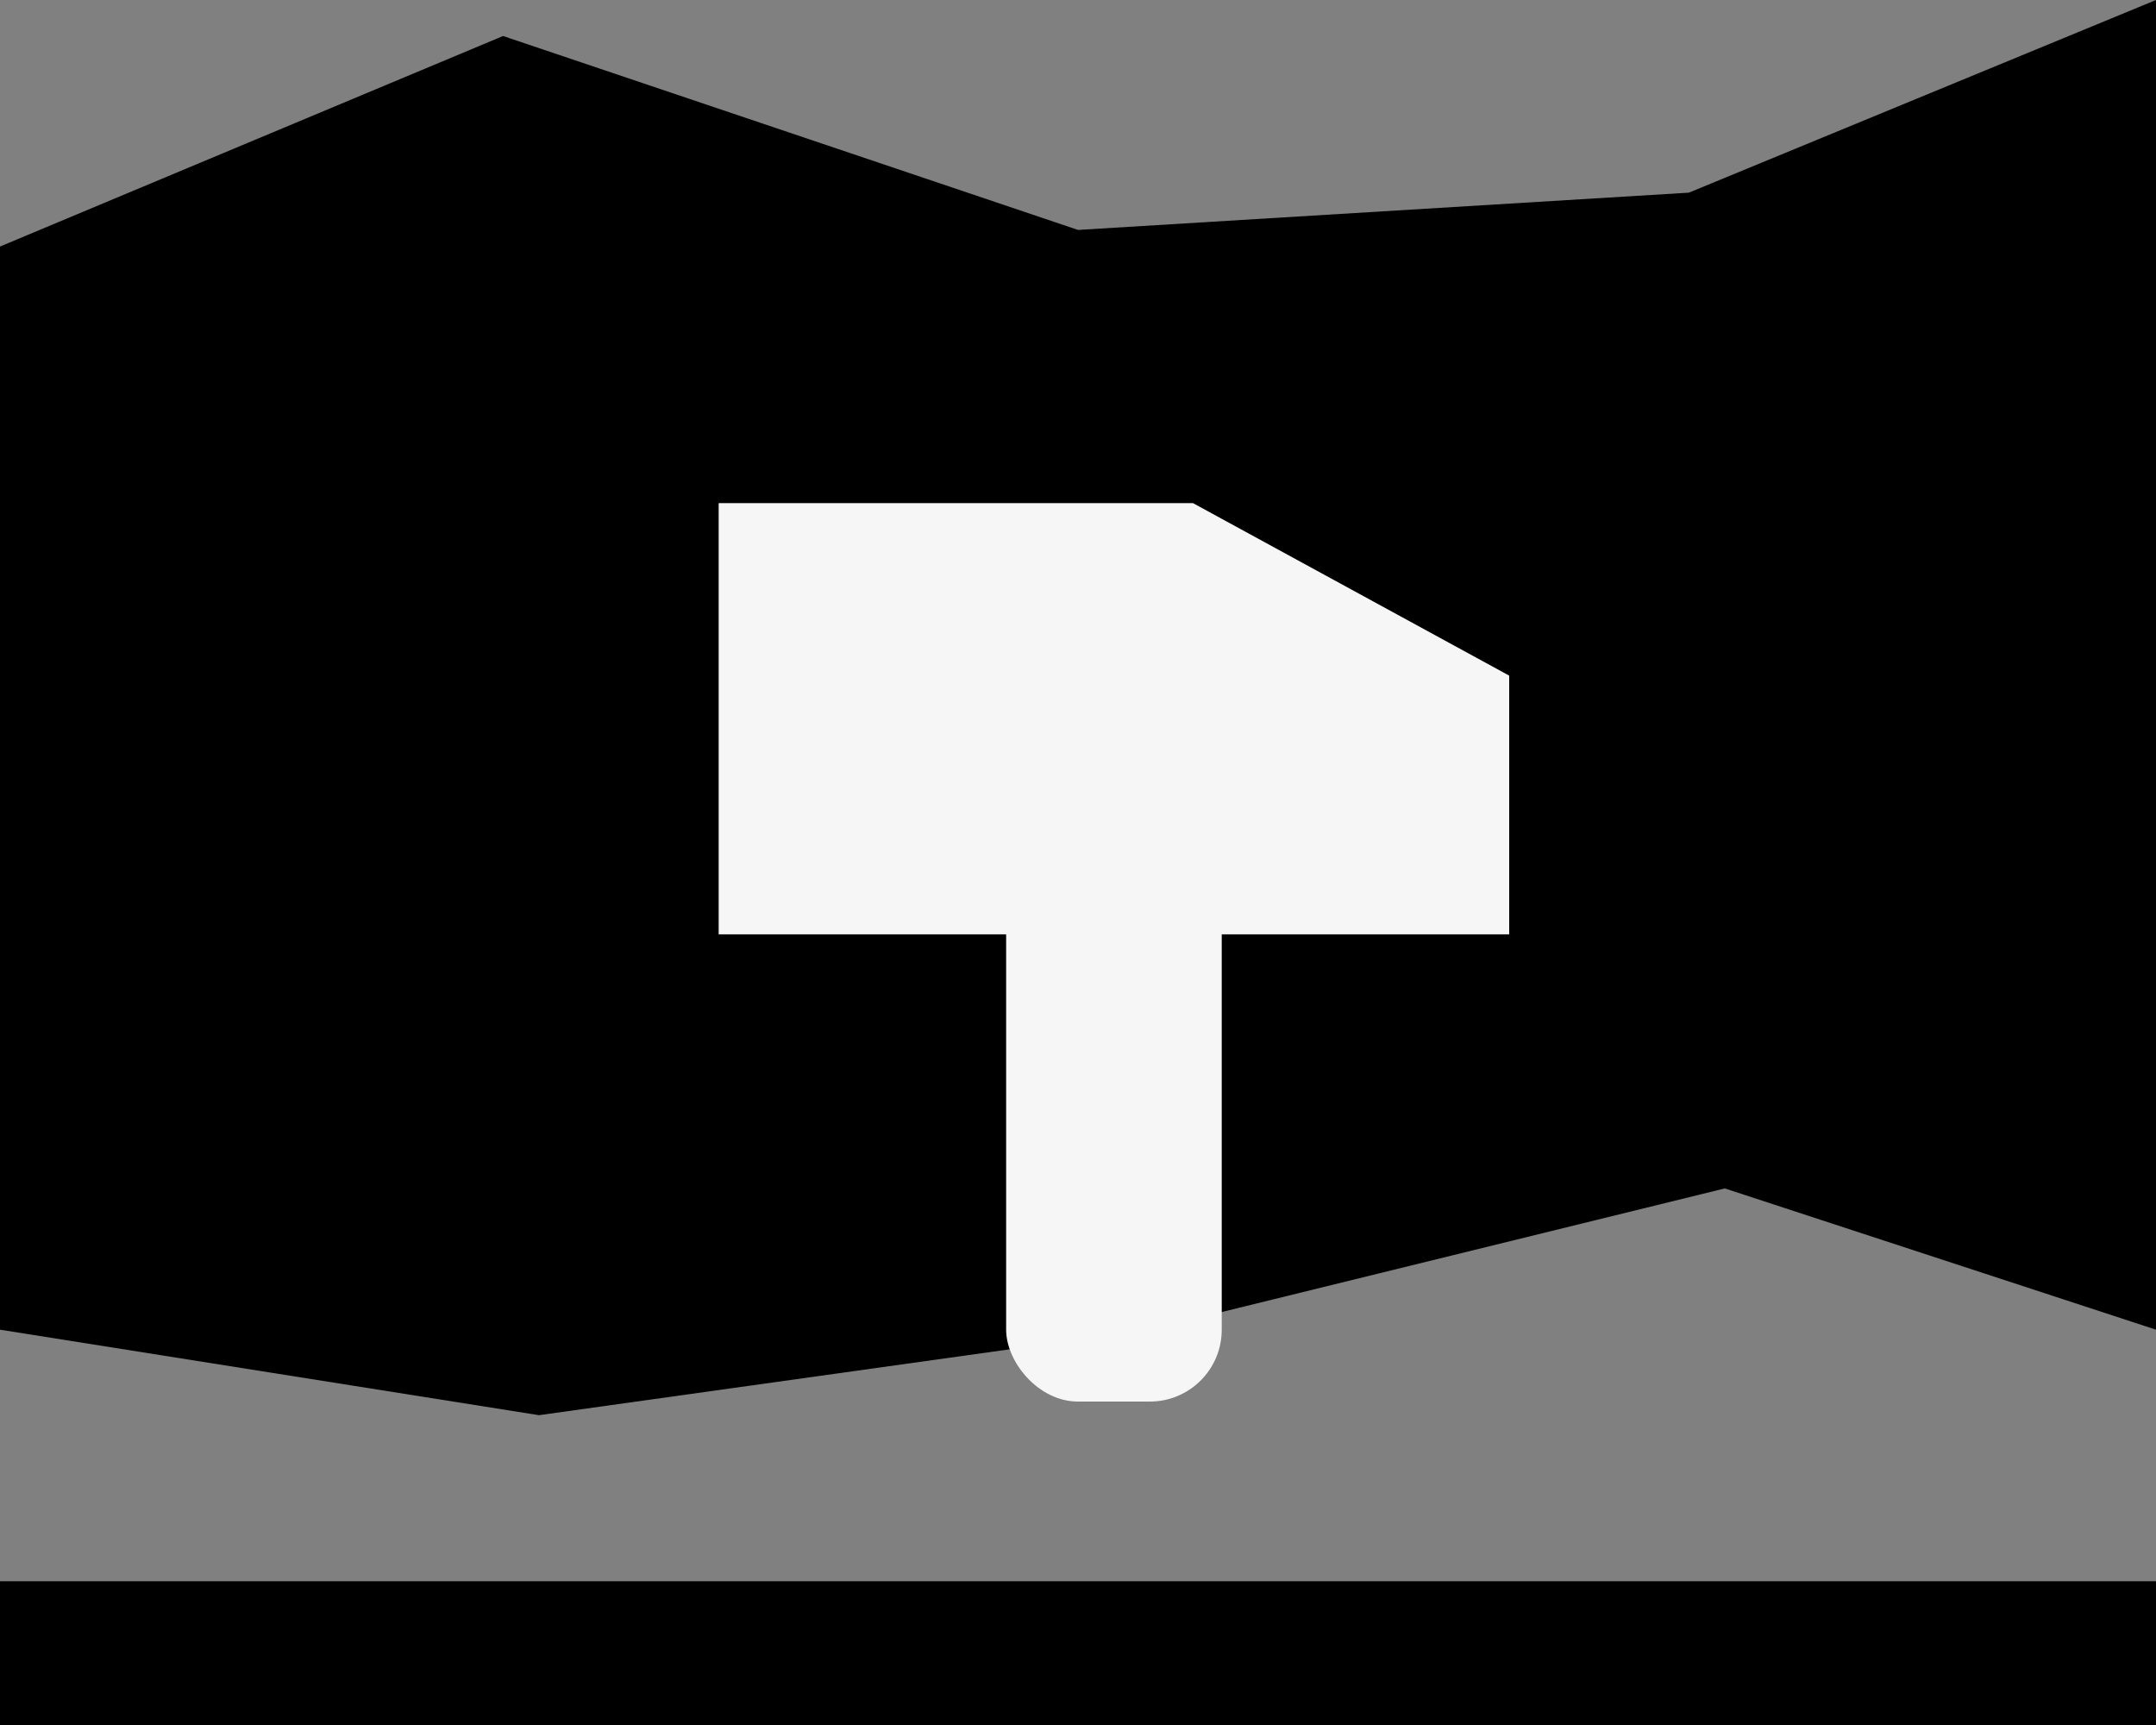 <?xml version="1.0" encoding="UTF-8"?>
<svg width="60px" height="48px" viewBox="0 0 60 48" version="1.1" xmlns="http://www.w3.org/2000/svg" xmlns:xlink="http://www.w3.org/1999/xlink">
    <rect x="0" y="0" width="60" height="48" fill="#808080" stroke="none"/>
    <!-- Generator: Sketch 42 (36781) - http://www.bohemiancoding.com/sketch -->
    <title>Group 2</title>
    <desc>Created with Sketch.</desc>
    <defs></defs>
    <g id="Visualize" stroke="none" stroke-width="1" fill="none" fill-rule="evenodd">
        <g id="Visualize-Create-New" transform="translate(-596, -436)">
            <g id="time-series" transform="translate(555, 361)">
                <g id="visual-builder" transform="translate(0, 44)">
                    <g id="Group-2" transform="translate(38, 31)">
                        <rect id="x-axis" fill="#000000" x="3" y="44" width="60" height="4"></rect>
                        <g id="icon-1">
                            <polygon id="Path-3" fill="#000000" points="3 37 18 39.379 35 37 51 33.069 63 37 63 6.323e-13 50 5.361 33 6.398 17 1.002 3 6.86"></polygon>
                            <polygon id="Rectangle" fill="#F6F6F6" points="23 14 36.2 14 45 18.8 45 26 23 26"></polygon>
                            <rect id="Rectangle-Copy" fill="#F6F6F6" x="31" y="16" width="6" height="23" rx="2"></rect>
                        </g>
                    </g>
                </g>
            </g>
        </g>
    </g>
</svg>